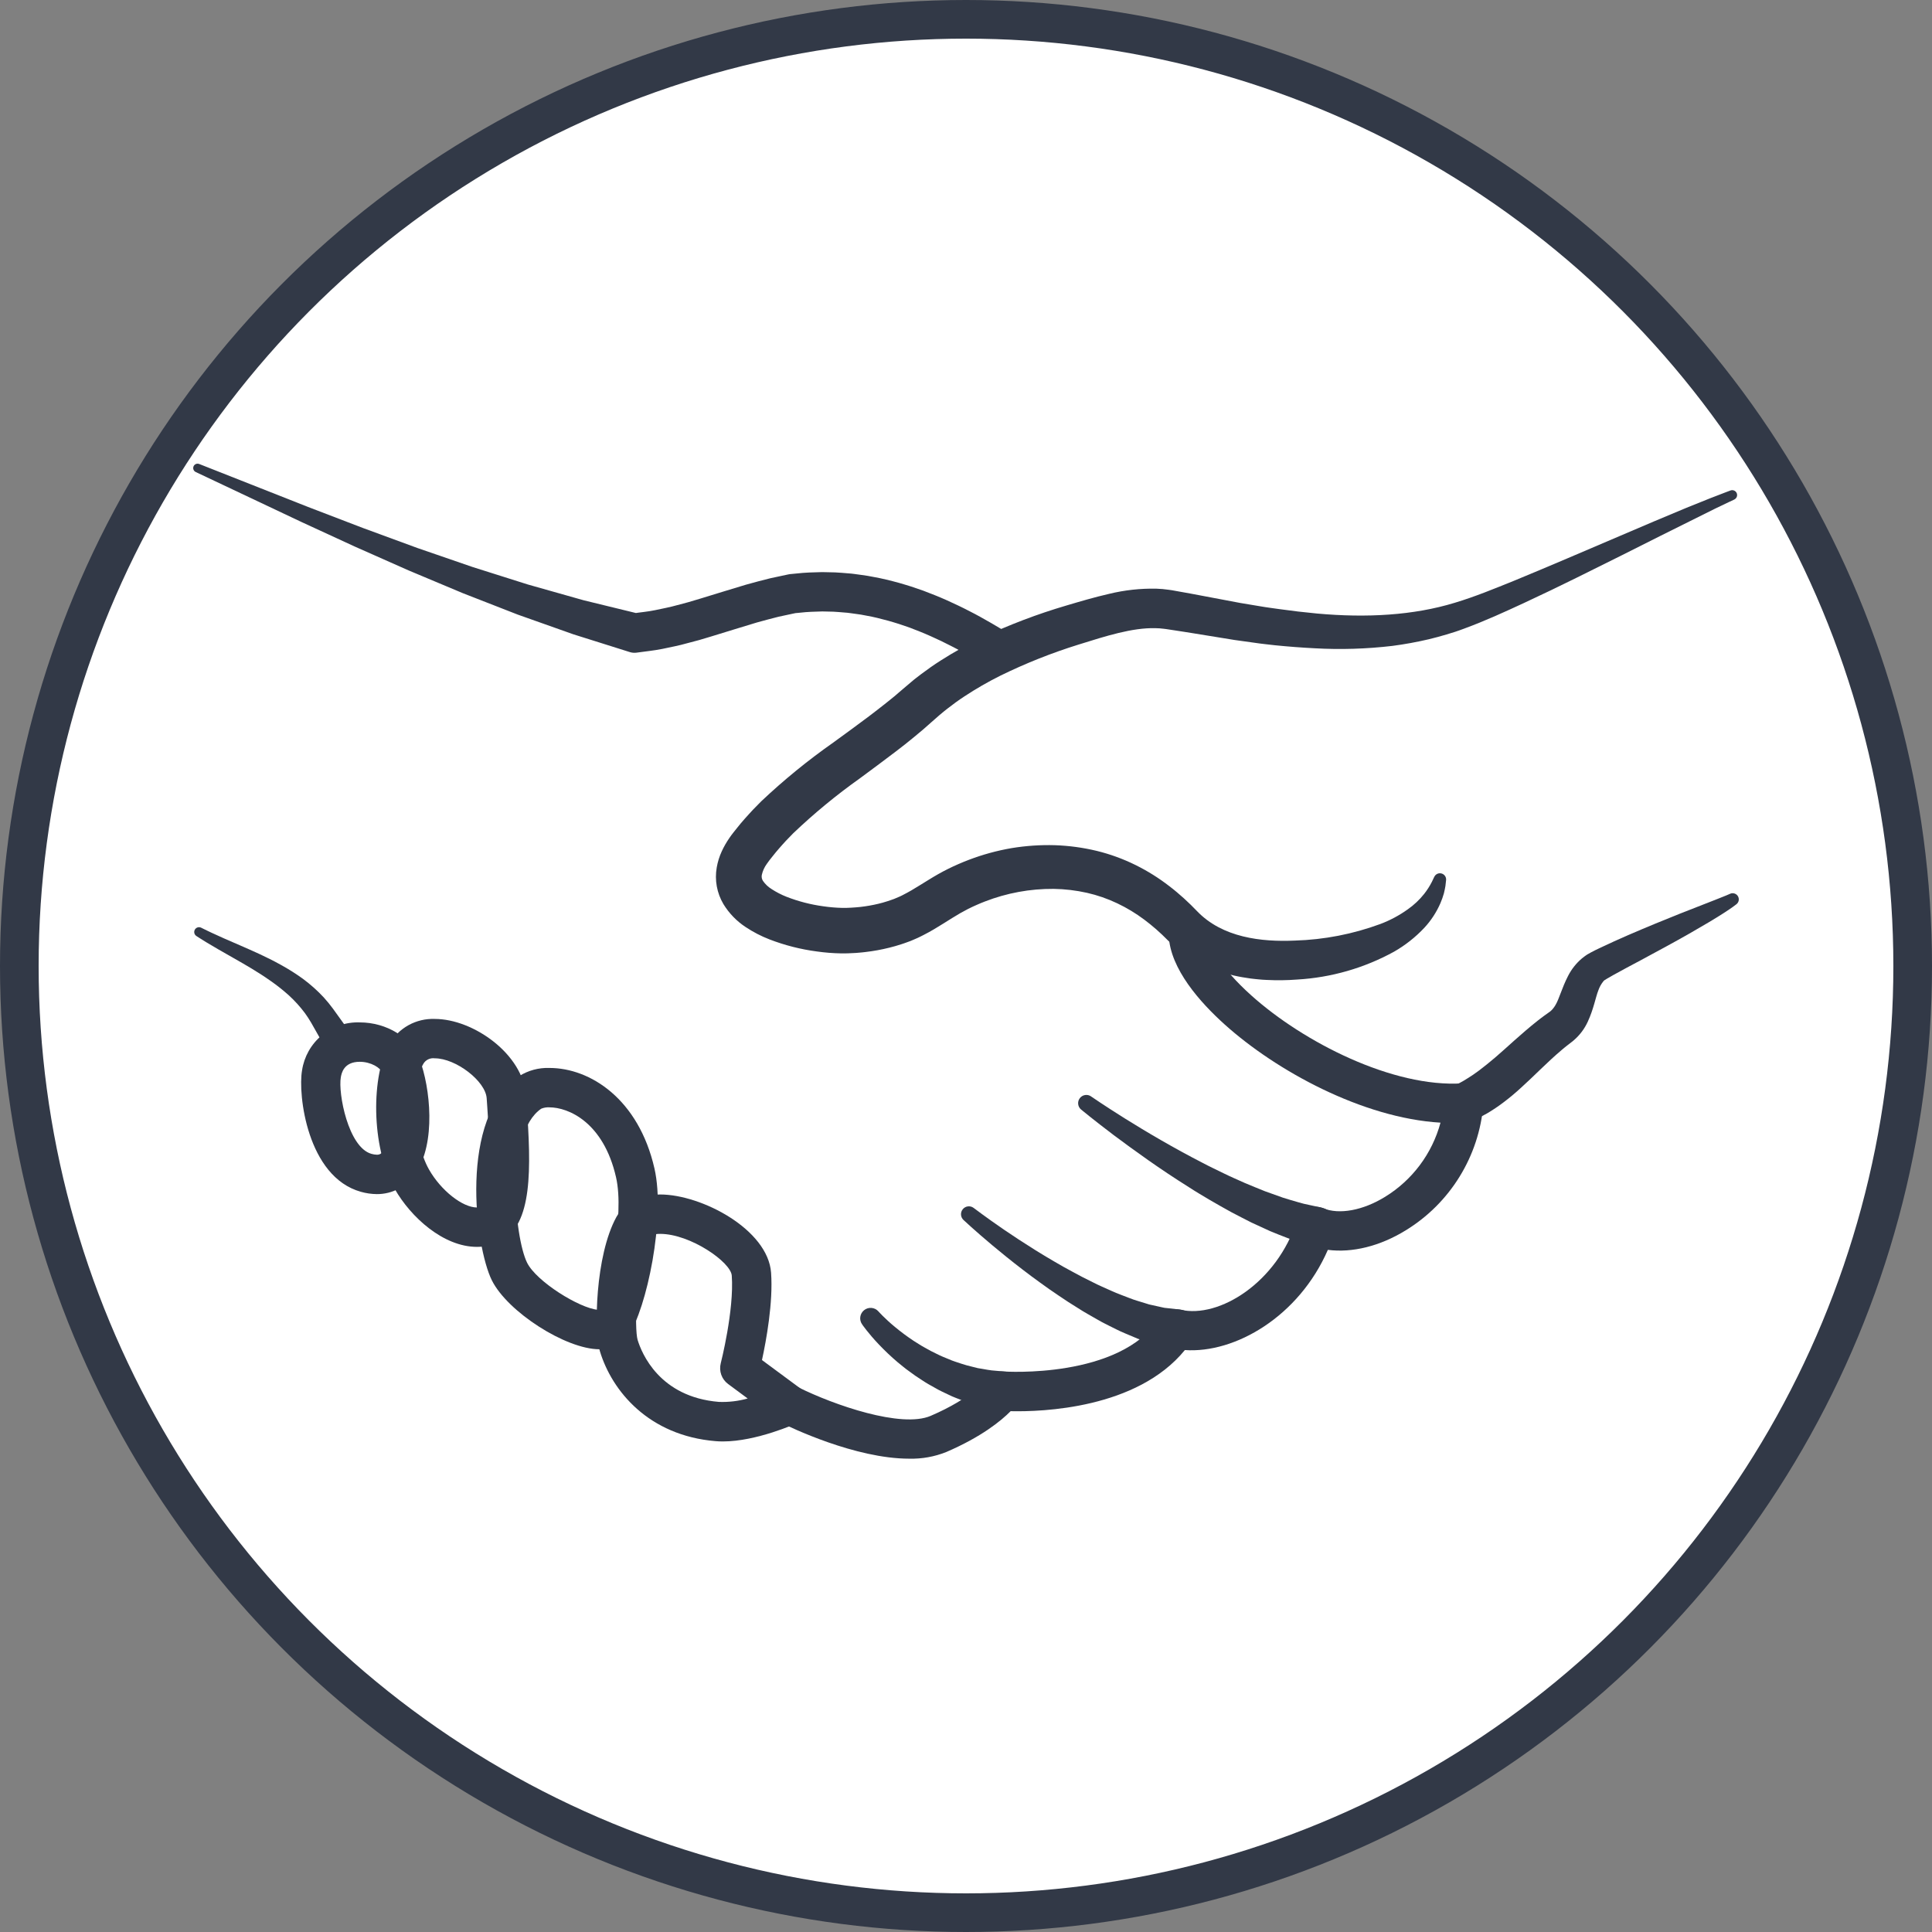 <svg width="100" height="100" viewBox="0 0 100 100" fill="none" xmlns="http://www.w3.org/2000/svg">
    <rect x="0" y="0" width="100" height="100" fill="#808080" stroke="none"/>
    <circle cx="50" cy="50" r="49" fill="white" stroke="#323947" stroke-width="2"/>
    <path d="M16.43 53.507C16.57 53.754 16.708 53.998 16.843 54.238C17.256 53.895 17.778 53.713 18.315 53.725C18.092 53.396 17.855 53.074 17.616 52.74L17.229 52.202C17.081 52.002 16.923 51.809 16.756 51.624C16.427 51.271 16.066 50.949 15.678 50.662C15.311 50.397 14.928 50.154 14.531 49.937C13.771 49.515 13.044 49.204 12.429 48.934C11.814 48.668 11.303 48.447 10.96 48.283C10.787 48.205 10.648 48.131 10.555 48.088L10.411 48.017C10.354 47.989 10.288 47.984 10.228 48.003C10.167 48.022 10.116 48.063 10.085 48.118C10.054 48.173 10.045 48.239 10.06 48.3C10.075 48.362 10.114 48.415 10.167 48.449L10.302 48.536C10.393 48.592 10.517 48.676 10.689 48.778C11.031 48.988 11.517 49.264 12.099 49.595C12.681 49.926 13.352 50.308 14.009 50.773C14.344 51.006 14.663 51.26 14.966 51.533C15.264 51.808 15.537 52.11 15.78 52.435C15.895 52.596 16.009 52.766 16.103 52.93C16.212 53.122 16.322 53.315 16.43 53.507Z" fill="#323947"/>
    <path d="M51.332 34.647L50.802 34.319L50.289 34.015C49.947 33.82 49.596 33.62 49.243 33.443C48.891 33.258 48.533 33.09 48.173 32.929C47.814 32.767 47.449 32.625 47.084 32.485L46.53 32.296C46.346 32.235 46.159 32.185 45.973 32.129C45.599 32.028 45.224 31.931 44.846 31.866C44.657 31.828 44.468 31.793 44.277 31.772C44.086 31.75 43.898 31.713 43.707 31.704C43.516 31.69 43.325 31.669 43.134 31.661L42.561 31.648C42.179 31.659 41.798 31.667 41.418 31.712L41.275 31.726L41.203 31.732L41.168 31.735L41.15 31.737H41.141C41.312 31.709 41.184 31.73 41.222 31.724L41.218 31.725L40.914 31.79L40.306 31.92C39.912 32.015 39.556 32.118 39.172 32.221L37.996 32.579L36.796 32.948L36.186 33.13L35.559 33.296C35.147 33.416 34.708 33.495 34.278 33.588C33.846 33.676 33.393 33.717 32.95 33.781L32.913 33.785C32.809 33.795 32.703 33.784 32.603 33.753L29.678 32.832L26.794 31.81L23.952 30.701L21.145 29.523L18.366 28.291L15.609 27.021L10.13 24.431C10.077 24.406 10.035 24.361 10.015 24.306C9.994 24.251 9.995 24.19 10.019 24.136C10.042 24.082 10.086 24.04 10.14 24.017C10.194 23.995 10.255 23.994 10.31 24.016L15.945 26.24L18.767 27.322L21.601 28.363L24.451 29.345L27.318 30.252L30.206 31.069L33.113 31.778L32.765 31.75C33.144 31.691 33.521 31.663 33.902 31.583C34.284 31.499 34.663 31.434 35.049 31.323L35.627 31.169L36.21 30.996L37.393 30.633L38.603 30.266C39.021 30.152 39.464 30.027 39.878 29.929L40.486 29.799L40.79 29.734L40.885 29.717L40.896 29.716L40.917 29.714L40.959 29.71L41.043 29.702L41.21 29.686C41.656 29.634 42.104 29.622 42.553 29.612L43.226 29.627C43.449 29.636 43.672 29.659 43.895 29.676C44.12 29.688 44.34 29.728 44.561 29.755C44.783 29.782 45.003 29.82 45.222 29.864C45.661 29.941 46.093 30.05 46.52 30.166C46.731 30.23 46.946 30.288 47.156 30.357L47.781 30.571C48.192 30.727 48.6 30.887 48.999 31.066C49.397 31.246 49.791 31.43 50.175 31.631C50.563 31.826 50.934 32.037 51.313 32.254L51.873 32.585L52.403 32.913C52.621 33.06 52.775 33.287 52.83 33.545C52.886 33.803 52.84 34.072 52.701 34.297C52.562 34.521 52.342 34.683 52.086 34.748C51.83 34.814 51.559 34.778 51.33 34.647H51.332Z" fill="#323947"/>
    <path d="M19.506 61.807C19.226 61.804 18.948 61.764 18.678 61.687C15.904 60.914 15.412 56.651 15.634 55.402C15.74 54.694 16.103 54.049 16.654 53.591C17.205 53.133 17.905 52.894 18.621 52.919C20.016 52.919 21.29 53.704 21.717 54.827C22.271 56.281 22.585 59.169 21.502 60.74C21.285 61.07 20.988 61.34 20.64 61.527C20.291 61.713 19.901 61.809 19.506 61.807ZM18.62 54.958C17.784 54.958 17.676 55.562 17.641 55.76C17.494 56.582 18.024 59.389 19.226 59.723C19.317 59.75 19.411 59.765 19.506 59.768C19.571 59.771 19.636 59.756 19.692 59.723C19.748 59.69 19.794 59.641 19.823 59.582C20.351 58.816 20.257 56.726 19.811 55.552C19.701 55.265 19.197 54.958 18.62 54.958Z" fill="#323947"/>
    <path d="M24.688 64.538C22.939 64.538 21.258 62.989 20.438 61.551C19.164 59.315 19.236 55.618 20.145 54.046C20.382 53.634 20.727 53.294 21.142 53.064C21.558 52.834 22.029 52.722 22.503 52.74C24.504 52.74 27.075 54.568 27.224 56.701L27.255 57.126C27.502 60.513 27.571 63.385 25.907 64.247C25.53 64.441 25.112 64.541 24.688 64.538ZM22.503 54.778C22.387 54.762 22.268 54.781 22.162 54.832C22.056 54.883 21.968 54.965 21.91 55.067C21.374 55.992 21.293 58.934 22.209 60.54C22.825 61.62 23.937 62.499 24.688 62.499C24.785 62.502 24.88 62.481 24.967 62.438C25.354 62.102 25.445 60.361 25.22 57.275L25.19 56.843C25.128 55.956 23.596 54.778 22.503 54.778Z" fill="#323947"/>
    <path d="M31.028 69.838C29.287 69.838 26.266 67.9 25.455 66.263C24.598 64.533 23.716 57.848 26.869 55.7C27.337 55.406 27.883 55.258 28.437 55.277C30.552 55.277 33.054 56.886 33.875 60.481C34.462 63.056 33.464 67.748 32.53 69.119C32.361 69.356 32.134 69.546 31.872 69.671C31.609 69.797 31.319 69.854 31.028 69.838ZM28.437 57.316C28.292 57.307 28.148 57.331 28.014 57.386C26.13 58.671 26.625 64.029 27.282 65.358C27.766 66.335 29.996 67.715 30.945 67.795C31.496 66.697 32.342 62.929 31.886 60.935C31.235 58.078 29.411 57.316 28.437 57.316Z" fill="#323947"/>
    <path d="M37.421 74.609C37.293 74.609 37.166 74.604 37.042 74.594C33.576 74.308 31.674 72.001 31.05 69.937C30.737 68.903 30.803 65.001 31.904 62.993C32.143 62.557 32.755 61.826 34.17 61.826C36.322 61.826 39.751 63.641 39.911 65.877C40.022 67.415 39.661 69.379 39.44 70.396L41.473 71.899C41.616 72.005 41.728 72.146 41.8 72.308C41.871 72.471 41.899 72.649 41.88 72.826C41.862 73.002 41.798 73.171 41.694 73.315C41.591 73.459 41.451 73.573 41.29 73.647C41.203 73.686 39.157 74.609 37.421 74.609ZM34.169 63.865C33.853 63.865 33.711 63.937 33.691 63.972C32.862 65.486 32.842 68.803 33.001 69.346C33.209 70.036 34.129 72.308 37.209 72.562C37.712 72.581 38.215 72.522 38.7 72.386L37.688 71.637C37.525 71.517 37.401 71.35 37.333 71.159C37.265 70.967 37.256 70.76 37.306 70.563C37.313 70.536 38.006 67.817 37.876 66.023C37.827 65.328 35.731 63.865 34.169 63.865Z" fill="#323947"/>
    <path d="M47.063 75.501C44.258 75.501 40.872 73.862 40.411 73.632C40.18 73.505 40.007 73.293 39.929 73.042C39.85 72.79 39.872 72.518 39.989 72.282C40.107 72.047 40.311 71.865 40.559 71.777C40.807 71.688 41.08 71.699 41.321 71.807C43.164 72.724 46.654 73.936 48.171 73.285C50.322 72.361 51.029 71.424 51.036 71.415C51.136 71.269 51.273 71.152 51.432 71.077C51.592 71.001 51.769 70.97 51.945 70.987C52.004 70.992 57.963 71.387 60.014 68.228C60.128 68.053 60.294 67.917 60.488 67.839C60.682 67.76 60.896 67.744 61.1 67.791C63.104 68.257 66.105 66.377 67.128 63.172C67.171 63.038 67.241 62.915 67.334 62.809C67.427 62.703 67.541 62.618 67.668 62.559C67.796 62.499 67.934 62.467 68.075 62.463C68.216 62.46 68.355 62.486 68.486 62.539C69.319 62.88 70.548 62.653 71.691 61.948C73.103 61.082 74.129 59.708 74.56 58.109C70.515 57.867 66.056 55.421 63.401 53.037C62.117 51.884 60.57 50.149 60.494 48.428C60.494 48.166 60.596 47.913 60.777 47.724C60.959 47.534 61.206 47.422 61.469 47.41C61.731 47.398 61.988 47.488 62.185 47.661C62.383 47.834 62.507 48.076 62.53 48.338C62.557 48.931 63.157 50.078 64.764 51.52C67.476 53.956 72.109 56.305 75.697 56.074C75.843 56.065 75.989 56.087 76.125 56.14C76.261 56.192 76.385 56.272 76.487 56.376C76.59 56.48 76.669 56.605 76.719 56.742C76.769 56.879 76.789 57.025 76.778 57.17C76.667 58.495 76.245 59.775 75.546 60.906C74.848 62.038 73.894 62.989 72.759 63.683C71.425 64.506 69.986 64.855 68.73 64.692C67.227 68.144 63.929 70.059 61.329 69.879C58.846 72.921 53.928 73.079 52.31 73.043C51.81 73.547 50.795 74.376 48.975 75.158C48.368 75.4 47.717 75.517 47.063 75.501Z" fill="#323947"/>
    <path d="M89.773 25.853L89.515 25.973C89.345 26.052 89.092 26.171 88.77 26.329L85.96 27.728C84.752 28.339 83.28 29.076 81.585 29.913C80.739 30.334 79.83 30.767 78.865 31.218C77.895 31.665 76.886 32.134 75.742 32.553C75.603 32.602 75.473 32.653 75.325 32.7L74.873 32.84C74.57 32.934 74.271 33.008 73.963 33.086C73.336 33.233 72.703 33.349 72.065 33.432C70.733 33.588 69.39 33.63 68.051 33.555C67.367 33.52 66.679 33.468 65.986 33.398L65.469 33.339L65.195 33.306L64.938 33.27C64.596 33.222 64.251 33.174 63.904 33.126L61.792 32.783C61.439 32.723 61.095 32.675 60.744 32.619L60.481 32.579L60.349 32.559L60.309 32.554L60.242 32.546C60.094 32.526 59.946 32.516 59.798 32.514C58.604 32.484 57.236 32.923 55.827 33.363C54.439 33.794 53.086 34.332 51.78 34.972C51.136 35.293 50.512 35.653 49.911 36.049C49.612 36.245 49.324 36.455 49.046 36.673C48.909 36.785 48.765 36.89 48.635 37.007L48.216 37.374L47.782 37.757L47.309 38.152C46.995 38.41 46.686 38.657 46.37 38.895C45.743 39.377 45.111 39.837 44.496 40.295C43.281 41.158 42.13 42.107 41.051 43.136L40.678 43.521C40.555 43.651 40.442 43.786 40.324 43.917C40.205 44.049 40.097 44.187 39.988 44.323L39.825 44.528C39.805 44.55 39.705 44.688 39.686 44.72C39.563 44.89 39.476 45.083 39.431 45.287C39.421 45.34 39.42 45.394 39.431 45.447C39.441 45.5 39.461 45.55 39.491 45.595C39.608 45.764 39.759 45.908 39.934 46.016C40.179 46.176 40.44 46.311 40.712 46.418C41.324 46.656 41.962 46.821 42.612 46.909C42.933 46.956 43.257 46.984 43.581 46.992C43.66 46.994 43.735 46.993 43.81 46.992L44.061 46.981C44.161 46.978 44.23 46.971 44.305 46.964C44.38 46.958 44.452 46.954 44.533 46.943C44.849 46.907 45.162 46.852 45.471 46.778C45.624 46.741 45.774 46.699 45.922 46.651C45.997 46.629 46.069 46.602 46.141 46.577L46.25 46.538L46.278 46.529C46.321 46.511 46.248 46.541 46.268 46.533L46.331 46.506L46.58 46.4C46.665 46.364 46.706 46.336 46.77 46.305C46.879 46.254 47.031 46.163 47.169 46.088C47.455 45.92 47.743 45.737 48.064 45.541C48.379 45.345 48.716 45.15 49.092 44.964L49.331 44.849C49.41 44.811 49.513 44.768 49.603 44.727C49.792 44.641 49.969 44.575 50.149 44.504C50.864 44.231 51.604 44.029 52.357 43.899C53.097 43.777 53.847 43.726 54.596 43.747C55.329 43.772 56.057 43.87 56.77 44.042C57.468 44.213 58.145 44.461 58.789 44.78C59.404 45.085 59.987 45.451 60.53 45.872C60.796 46.074 61.045 46.288 61.287 46.505C61.404 46.616 61.521 46.726 61.638 46.836L61.949 47.151C63.271 48.538 65.299 48.761 67.023 48.684C68.534 48.639 70.026 48.35 71.444 47.827C71.948 47.637 72.425 47.383 72.863 47.069C73.184 46.845 73.471 46.575 73.715 46.268C73.868 46.074 74.001 45.864 74.114 45.644C74.185 45.489 74.227 45.407 74.227 45.407L74.245 45.373C74.279 45.307 74.335 45.255 74.403 45.226C74.471 45.197 74.547 45.192 74.619 45.213C74.69 45.233 74.752 45.278 74.794 45.339C74.836 45.399 74.856 45.473 74.85 45.547C74.85 45.547 74.842 45.652 74.815 45.859C74.802 45.963 74.769 46.087 74.736 46.24C74.687 46.414 74.626 46.584 74.555 46.75C74.353 47.215 74.074 47.642 73.73 48.015C73.27 48.506 72.739 48.926 72.154 49.26C70.612 50.107 68.899 50.6 67.142 50.701C66.615 50.742 66.085 50.748 65.557 50.721L65.34 50.709L65.151 50.693C64.997 50.681 64.866 50.662 64.721 50.646C64.436 50.606 64.147 50.559 63.854 50.49C63.24 50.352 62.645 50.139 62.084 49.855C61.786 49.703 61.5 49.529 61.228 49.334C61.089 49.231 60.962 49.136 60.818 49.011L60.614 48.83L60.456 48.679C60.354 48.579 60.252 48.478 60.148 48.377L59.851 48.106C59.648 47.931 59.442 47.759 59.224 47.598C58.788 47.272 58.321 46.989 57.829 46.756C57.328 46.517 56.803 46.335 56.262 46.212C55.696 46.086 55.119 46.017 54.54 46.008C53.321 45.998 52.111 46.221 50.974 46.663C50.83 46.721 50.68 46.778 50.55 46.839C50.48 46.872 50.42 46.895 50.341 46.933L50.102 47.049C49.847 47.179 49.569 47.338 49.279 47.52C48.993 47.697 48.678 47.901 48.344 48.098C48.167 48.198 48.01 48.294 47.794 48.4C47.697 48.448 47.58 48.51 47.498 48.546L47.249 48.654L47.186 48.681C47.186 48.682 47.092 48.72 47.114 48.711L47.077 48.724L46.929 48.778C46.831 48.813 46.733 48.85 46.633 48.88C46.434 48.945 46.233 49.002 46.03 49.052C45.626 49.153 45.215 49.228 44.801 49.276C44.701 49.291 44.588 49.298 44.48 49.309C44.371 49.32 44.255 49.329 44.17 49.331L43.867 49.345C43.755 49.348 43.646 49.349 43.538 49.347C43.118 49.34 42.699 49.307 42.283 49.248C41.443 49.138 40.619 48.928 39.828 48.623C39.395 48.456 38.981 48.241 38.594 47.984C38.128 47.678 37.736 47.273 37.445 46.797C37.107 46.227 36.983 45.554 37.098 44.901C37.148 44.611 37.235 44.33 37.358 44.064C37.415 43.94 37.476 43.822 37.541 43.709C37.604 43.6 37.671 43.492 37.751 43.376C37.839 43.249 37.852 43.231 37.952 43.102L38.147 42.858C38.279 42.696 38.407 42.53 38.549 42.378C38.691 42.226 38.825 42.066 38.968 41.917L39.402 41.475C40.567 40.375 41.811 39.36 43.123 38.439C43.752 37.979 44.376 37.531 44.978 37.075C45.28 36.848 45.577 36.614 45.864 36.388L46.286 36.048L46.725 35.672L47.183 35.284C47.34 35.146 47.509 35.026 47.673 34.897C48.004 34.647 48.342 34.409 48.688 34.19C49.371 33.753 50.079 33.359 50.81 33.01C52.227 32.341 53.694 31.783 55.198 31.341C55.929 31.124 56.642 30.913 57.415 30.736C58.214 30.542 59.035 30.452 59.857 30.47C60.071 30.477 60.284 30.496 60.495 30.527L60.656 30.55L60.791 30.574L61.061 30.623C61.419 30.688 61.783 30.75 62.131 30.819C62.824 30.95 63.51 31.08 64.189 31.208L65.215 31.379L65.47 31.421L65.708 31.456L66.208 31.526C66.871 31.619 67.524 31.696 68.168 31.756C70.74 31.99 73.164 31.851 75.294 31.201C76.352 30.884 77.384 30.455 78.355 30.064C79.329 29.665 80.25 29.272 81.117 28.905L85.611 26.987C86.859 26.456 87.847 26.053 88.528 25.786C88.868 25.651 89.129 25.552 89.304 25.487L89.57 25.387C89.632 25.364 89.699 25.366 89.76 25.392C89.82 25.418 89.867 25.466 89.893 25.526C89.918 25.586 89.919 25.654 89.896 25.715C89.872 25.776 89.826 25.826 89.767 25.854L89.773 25.853Z" fill="#323947"/>
    <path d="M75.317 56.174C75.317 56.174 75.379 56.142 75.496 56.08C75.549 56.051 75.637 56.011 75.701 55.972L75.918 55.841L76.213 55.652C76.32 55.575 76.437 55.498 76.561 55.404C76.804 55.218 77.085 54.998 77.389 54.737C78 54.216 78.711 53.526 79.597 52.825C79.711 52.74 79.819 52.65 79.939 52.566L80.118 52.438L80.207 52.375L80.213 52.37C80.224 52.361 80.134 52.431 80.174 52.4L80.184 52.392L80.204 52.377L80.245 52.346L80.264 52.33L80.267 52.326L80.273 52.321C80.283 52.313 80.292 52.305 80.3 52.296C80.323 52.275 80.345 52.25 80.369 52.223C80.422 52.161 80.469 52.094 80.509 52.024C80.705 51.701 80.837 51.148 81.161 50.518C81.338 50.169 81.583 49.858 81.882 49.606C81.921 49.572 81.961 49.541 82.003 49.512L82.065 49.467L82.142 49.414L82.153 49.407L82.175 49.394L82.36 49.29C82.499 49.219 82.657 49.136 82.78 49.08C83.296 48.835 83.792 48.611 84.278 48.399C85.25 47.98 86.16 47.607 86.943 47.295C87.726 46.988 88.378 46.733 88.835 46.554C89.058 46.465 89.233 46.395 89.352 46.347L89.517 46.276L89.555 46.259C89.626 46.228 89.707 46.224 89.781 46.249C89.855 46.273 89.918 46.324 89.957 46.391C89.996 46.458 90.009 46.538 89.994 46.614C89.979 46.69 89.936 46.758 89.874 46.805L89.692 46.941C89.578 47.022 89.413 47.137 89.203 47.27C88.781 47.542 88.174 47.904 87.438 48.324C86.703 48.743 85.837 49.212 84.912 49.709C84.451 49.957 83.968 50.207 83.501 50.47L83.187 50.65L83.012 50.759L82.99 50.773L82.979 50.78C83.101 50.696 83.011 50.758 83.038 50.74L83.036 50.743L83.016 50.764C83.002 50.778 82.989 50.792 82.978 50.808C82.871 50.943 82.788 51.096 82.731 51.259C82.579 51.648 82.491 52.214 82.184 52.88C82.014 53.253 81.764 53.584 81.452 53.851L81.413 53.883L81.394 53.9L81.331 53.948L81.258 54.005L81.113 54.117C81.016 54.19 80.923 54.273 80.829 54.349C80.082 54.981 79.407 55.689 78.751 56.28C78.449 56.56 78.132 56.825 77.803 57.072C77.538 57.272 77.262 57.457 76.976 57.626L76.621 57.817C76.518 57.871 76.457 57.896 76.393 57.926C76.272 57.98 76.208 58.008 76.208 58.008C75.967 58.115 75.693 58.123 75.445 58.032C75.198 57.942 74.995 57.758 74.879 57.521C74.764 57.283 74.745 57.01 74.827 56.759C74.908 56.508 75.084 56.299 75.317 56.174V56.174Z" fill="#323947"/>
    <path d="M45.475 67.887L45.532 67.948C45.568 67.986 45.622 68.041 45.69 68.111C45.835 68.254 46.048 68.458 46.322 68.683C46.632 68.94 46.956 69.181 47.292 69.403C47.481 69.517 47.667 69.648 47.871 69.755C48.071 69.87 48.275 69.981 48.486 70.078C48.693 70.184 48.908 70.271 49.118 70.355C49.325 70.449 49.54 70.509 49.742 70.579C49.937 70.644 50.135 70.7 50.335 70.745C50.429 70.769 50.52 70.795 50.61 70.814C50.7 70.829 50.787 70.844 50.87 70.857C51.037 70.884 51.188 70.918 51.325 70.931L51.678 70.962L51.983 70.99L52.056 70.996C52.323 71.025 52.569 71.157 52.739 71.365C52.91 71.573 52.991 71.839 52.967 72.107C52.943 72.374 52.814 72.622 52.608 72.795C52.403 72.969 52.138 73.054 51.87 73.034C51.83 73.03 51.791 73.024 51.752 73.016L51.38 72.938L50.954 72.847C50.791 72.809 50.611 72.748 50.414 72.69L50.107 72.597C50.002 72.561 49.896 72.518 49.786 72.476C49.569 72.389 49.334 72.309 49.107 72.194C48.878 72.083 48.637 71.979 48.409 71.843C48.175 71.715 47.941 71.584 47.719 71.434C47.49 71.293 47.273 71.138 47.063 70.981C46.847 70.832 46.654 70.66 46.459 70.506C46.115 70.214 45.787 69.903 45.477 69.575C45.204 69.289 44.994 69.034 44.848 68.85C44.777 68.759 44.72 68.683 44.678 68.627L44.623 68.548C44.543 68.436 44.509 68.298 44.528 68.162C44.547 68.026 44.617 67.902 44.724 67.816C44.831 67.729 44.966 67.687 45.103 67.697C45.24 67.707 45.368 67.769 45.461 67.871L45.475 67.887Z" fill="#323947"/>
    <path d="M50.4 62.525L50.822 62.838C51.092 63.037 51.484 63.316 51.958 63.642C52.433 63.967 52.995 64.336 53.604 64.716C53.911 64.901 54.224 65.101 54.55 65.285C54.874 65.475 55.205 65.665 55.54 65.841C55.872 66.027 56.21 66.196 56.543 66.359C56.873 66.531 57.208 66.669 57.527 66.815C57.845 66.964 58.162 67.066 58.455 67.186C58.749 67.306 59.033 67.373 59.29 67.459C59.355 67.479 59.418 67.499 59.48 67.518C59.541 67.531 59.601 67.544 59.66 67.558L59.991 67.631C60.095 67.653 60.192 67.679 60.281 67.694L60.521 67.719L60.972 67.771L61.09 67.784C61.223 67.8 61.352 67.841 61.469 67.906C61.587 67.971 61.69 68.059 61.774 68.164C61.857 68.269 61.919 68.389 61.956 68.518C61.993 68.647 62.004 68.782 61.989 68.915C61.974 69.049 61.933 69.178 61.867 69.295C61.802 69.412 61.715 69.516 61.61 69.599C61.505 69.683 61.384 69.745 61.255 69.782C61.126 69.819 60.991 69.83 60.858 69.815C60.828 69.811 60.795 69.805 60.765 69.799C60.765 69.799 60.548 69.754 60.165 69.674C60.07 69.653 59.965 69.63 59.851 69.605C59.74 69.575 59.627 69.534 59.503 69.495L59.109 69.364C59.04 69.341 58.97 69.318 58.897 69.294C58.828 69.265 58.758 69.235 58.686 69.205C58.402 69.079 58.081 68.962 57.77 68.802C57.459 68.641 57.119 68.489 56.795 68.296C56.47 68.107 56.124 67.922 55.797 67.708C55.462 67.501 55.126 67.288 54.8 67.062C54.469 66.844 54.147 66.614 53.832 66.385C53.514 66.162 53.214 65.927 52.919 65.705C52.333 65.256 51.8 64.823 51.349 64.445C50.899 64.066 50.529 63.744 50.274 63.514C50.019 63.284 49.874 63.149 49.874 63.149C49.797 63.079 49.749 62.981 49.742 62.877C49.734 62.773 49.767 62.669 49.833 62.589C49.9 62.508 49.994 62.455 50.098 62.442C50.202 62.429 50.307 62.456 50.391 62.518L50.4 62.525Z" fill="#323947"/>
    <path d="M56.473 56.751C56.473 56.751 57.161 57.226 58.233 57.898C58.77 58.231 59.398 58.615 60.082 59.008C60.765 59.401 61.499 59.806 62.242 60.187C62.611 60.385 62.99 60.558 63.356 60.74C63.723 60.923 64.095 61.076 64.447 61.238C64.803 61.39 65.15 61.525 65.476 61.659L66.404 61.991C66.692 62.087 66.957 62.155 67.191 62.226C67.389 62.286 67.59 62.336 67.794 62.374L68.315 62.487L68.393 62.504C68.658 62.56 68.889 62.721 69.036 62.948C69.183 63.176 69.234 63.452 69.177 63.717C69.12 63.982 68.96 64.213 68.732 64.36C68.504 64.507 68.228 64.558 67.963 64.501C67.935 64.494 67.906 64.487 67.879 64.479L67.274 64.293C67.043 64.228 66.817 64.15 66.594 64.062C66.34 63.96 66.048 63.856 65.742 63.723L64.77 63.276C64.435 63.102 64.079 62.927 63.718 62.733C63.364 62.532 62.992 62.333 62.626 62.114C62.26 61.896 61.886 61.678 61.525 61.441C60.794 60.983 60.08 60.505 59.421 60.042C58.763 59.58 58.158 59.137 57.645 58.753C56.622 57.98 55.958 57.43 55.958 57.43C55.873 57.36 55.819 57.26 55.806 57.15C55.793 57.041 55.823 56.931 55.89 56.843C55.956 56.755 56.054 56.696 56.162 56.679C56.271 56.661 56.382 56.686 56.473 56.749V56.751Z" fill="#323947"/>
</svg>
